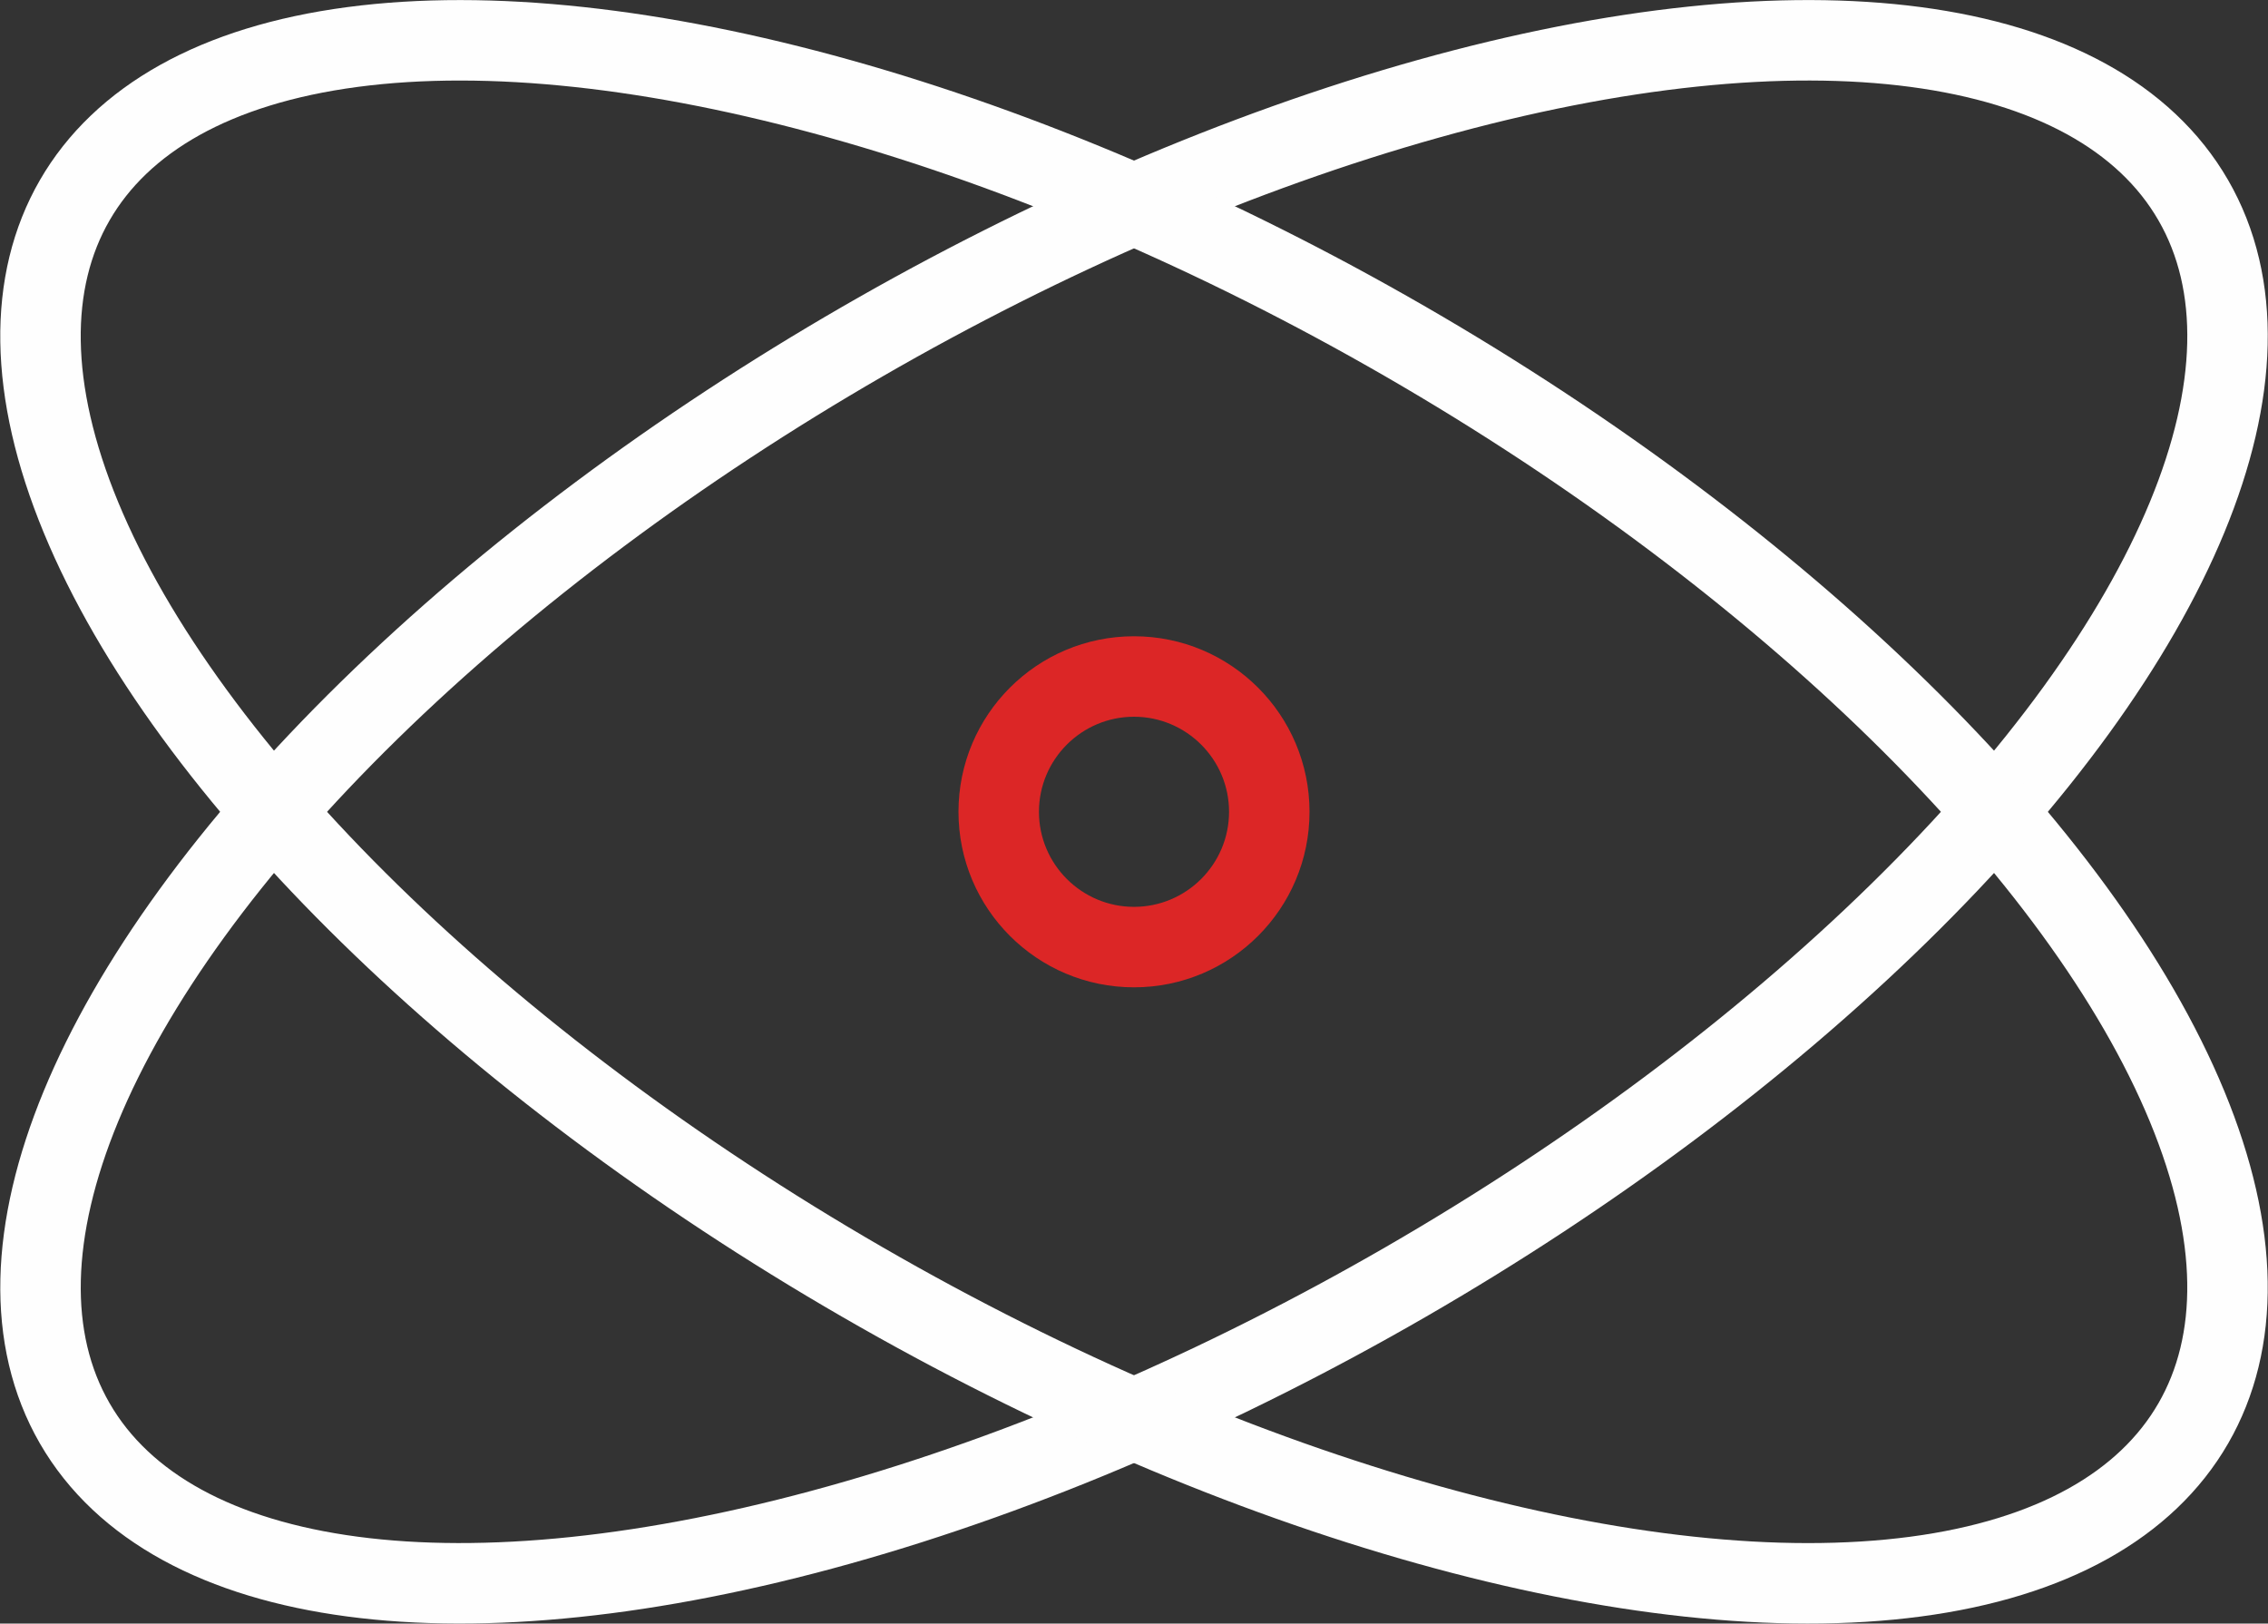 <?xml version="1.0" encoding="UTF-8"?>
<svg id="Layer_2" data-name="Layer 2" xmlns="http://www.w3.org/2000/svg" viewBox="0 0 450.98 322.82">
  <rect x="0" y="0" width="450.98" height="322.82" fill="#333333" stroke="none"/>
  <defs>
    <style>
      .cls-1 {
        fill: none;
        stroke: #fefefe;
        stroke-miterlimit: 10;
        stroke-width: 16px;
      }

      .cls-2 {
        fill: #dc2626;
        stroke-width: 0px;
      }
    </style>
  </defs>
  <g id="Layer_1-2" data-name="Layer 1">
    <path class="cls-2" d="m225.49,142.51c10.42,0,18.9,8.48,18.9,18.9s-8.48,18.9-18.9,18.9-18.9-8.48-18.9-18.9,8.48-18.9,18.9-18.9m0-16c-19.28,0-34.9,15.63-34.9,34.9s15.63,34.9,34.9,34.9,34.9-15.63,34.9-34.9-15.63-34.9-34.9-34.9h0Z"/>
    <ellipse class="cls-1" cx="225.49" cy="161.41" rx="243.21" ry="107.97" transform="translate(-50.49 134.37) rotate(-30)"/>
    <ellipse class="cls-1" cx="225.49" cy="161.41" rx="107.97" ry="243.21" transform="translate(-27.04 275.99) rotate(-60)"/>
  </g>
</svg>